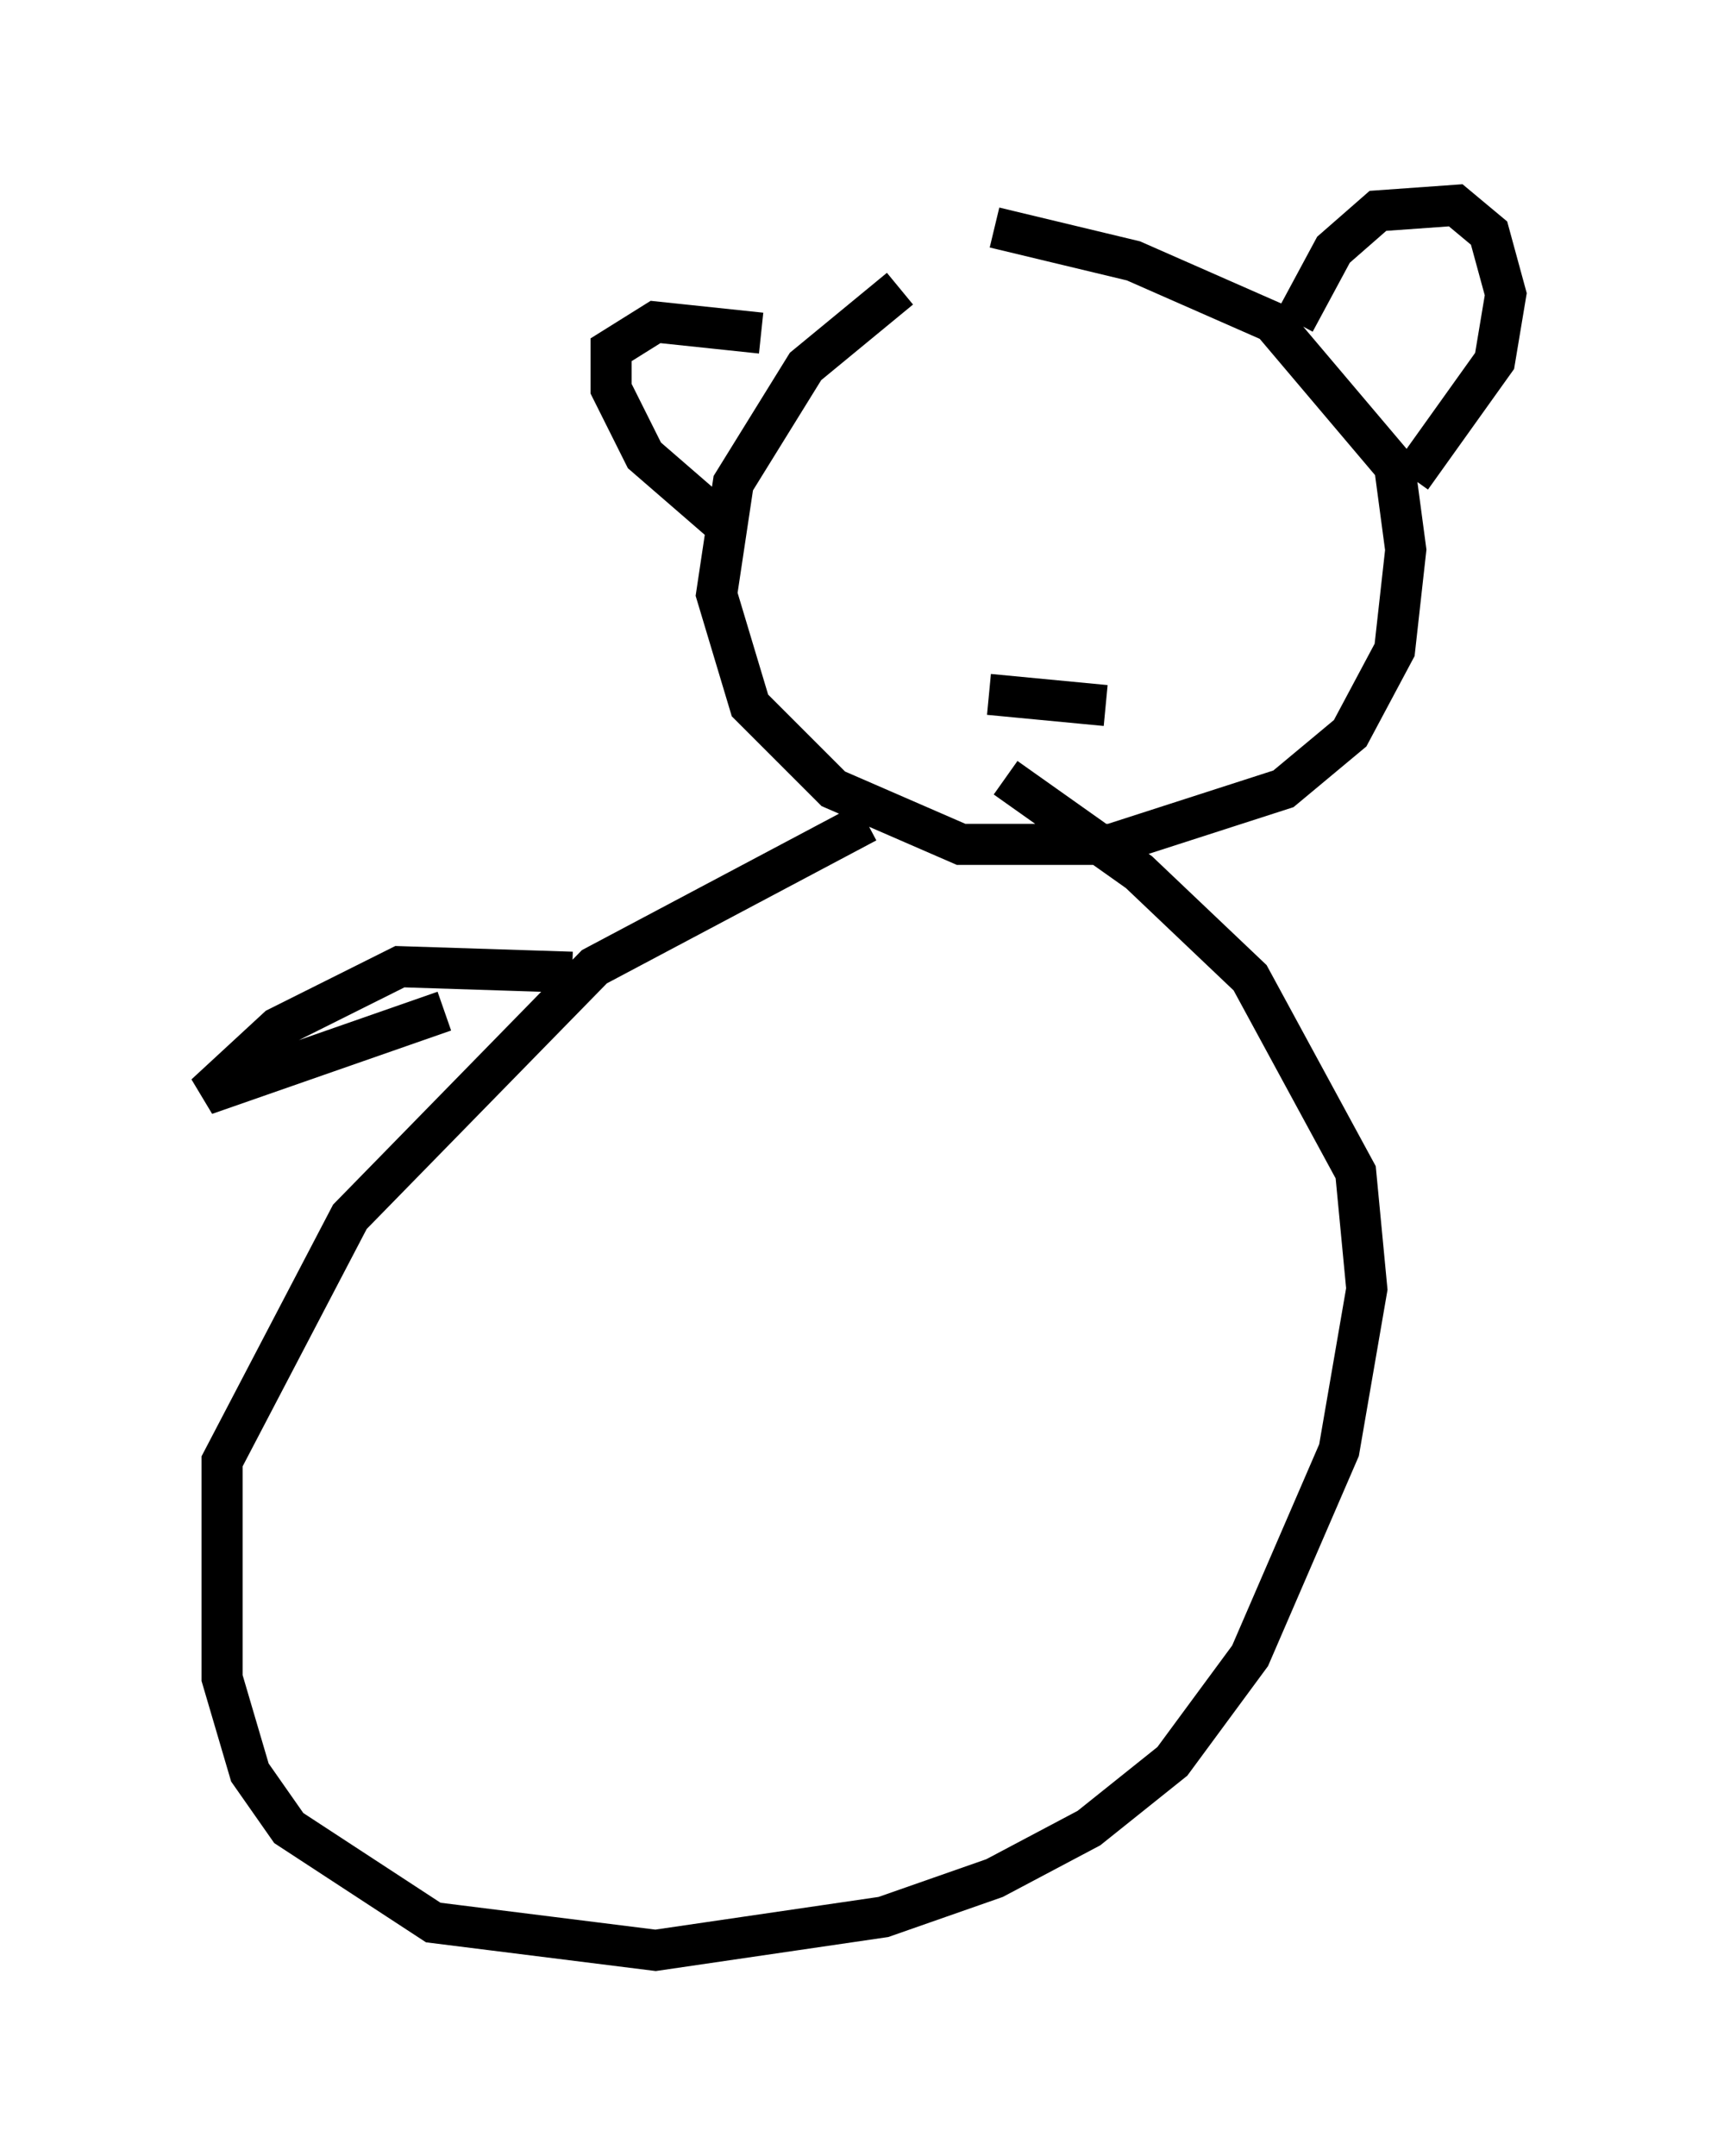 <?xml version="1.0" encoding="utf-8" ?>
<svg baseProfile="full" height="52.489" version="1.1" width="41.664" xmlns="http://www.w3.org/2000/svg" xmlns:ev="http://www.w3.org/2001/xml-events" xmlns:xlink="http://www.w3.org/1999/xlink"><defs /><rect fill="white" height="52.489" width="41.664" x="0" y="0" /><path d="M23.268, 6.488 m-1.353, 0.541 l-2.3, 1.894 -1.759, 2.842 l-0.406, 2.706 0.812, 2.706 l2.03, 2.03 3.112, 1.353 l3.654, 0.0 4.195, -1.353 l1.624, -1.353 1.083, -2.03 l0.271, -2.436 -0.271, -2.03 l-2.977, -3.518 -3.383, -1.488 l-3.383, -0.812 m-5.683, 2.571 l-2.571, -0.271 -1.083, 0.677 l0.0, 0.947 0.812, 1.624 l2.03, 1.759 m13.802, -5.007 l0.947, -1.759 1.083, -0.947 l1.894, -0.135 0.812, 0.677 l0.406, 1.488 -0.271, 1.624 l-2.03, 2.842 m-12.178, 0.677 l0.0, 0.0 m7.984, -1.218 l0.0, 0.0 m-6.089, 5.819 l2.842, 0.271 m-5.819, 2.842 l-6.631, 3.518 -5.954, 6.089 l-3.112, 5.954 0.0, 5.277 l0.677, 2.3 0.947, 1.353 l3.518, 2.3 5.413, 0.677 l5.548, -0.812 2.706, -0.947 l2.3, -1.218 2.03, -1.624 l1.894, -2.571 2.165, -5.007 l0.677, -3.924 -0.271, -2.842 l-2.571, -4.736 -2.706, -2.571 l-3.248, -2.3 m-10.555, 4.736 l-4.195, -0.135 -2.977, 1.488 l-1.759, 1.624 5.819, -2.03 m23.004, 0.0 " fill="none" stroke="black" stroke-width="1" /></svg>